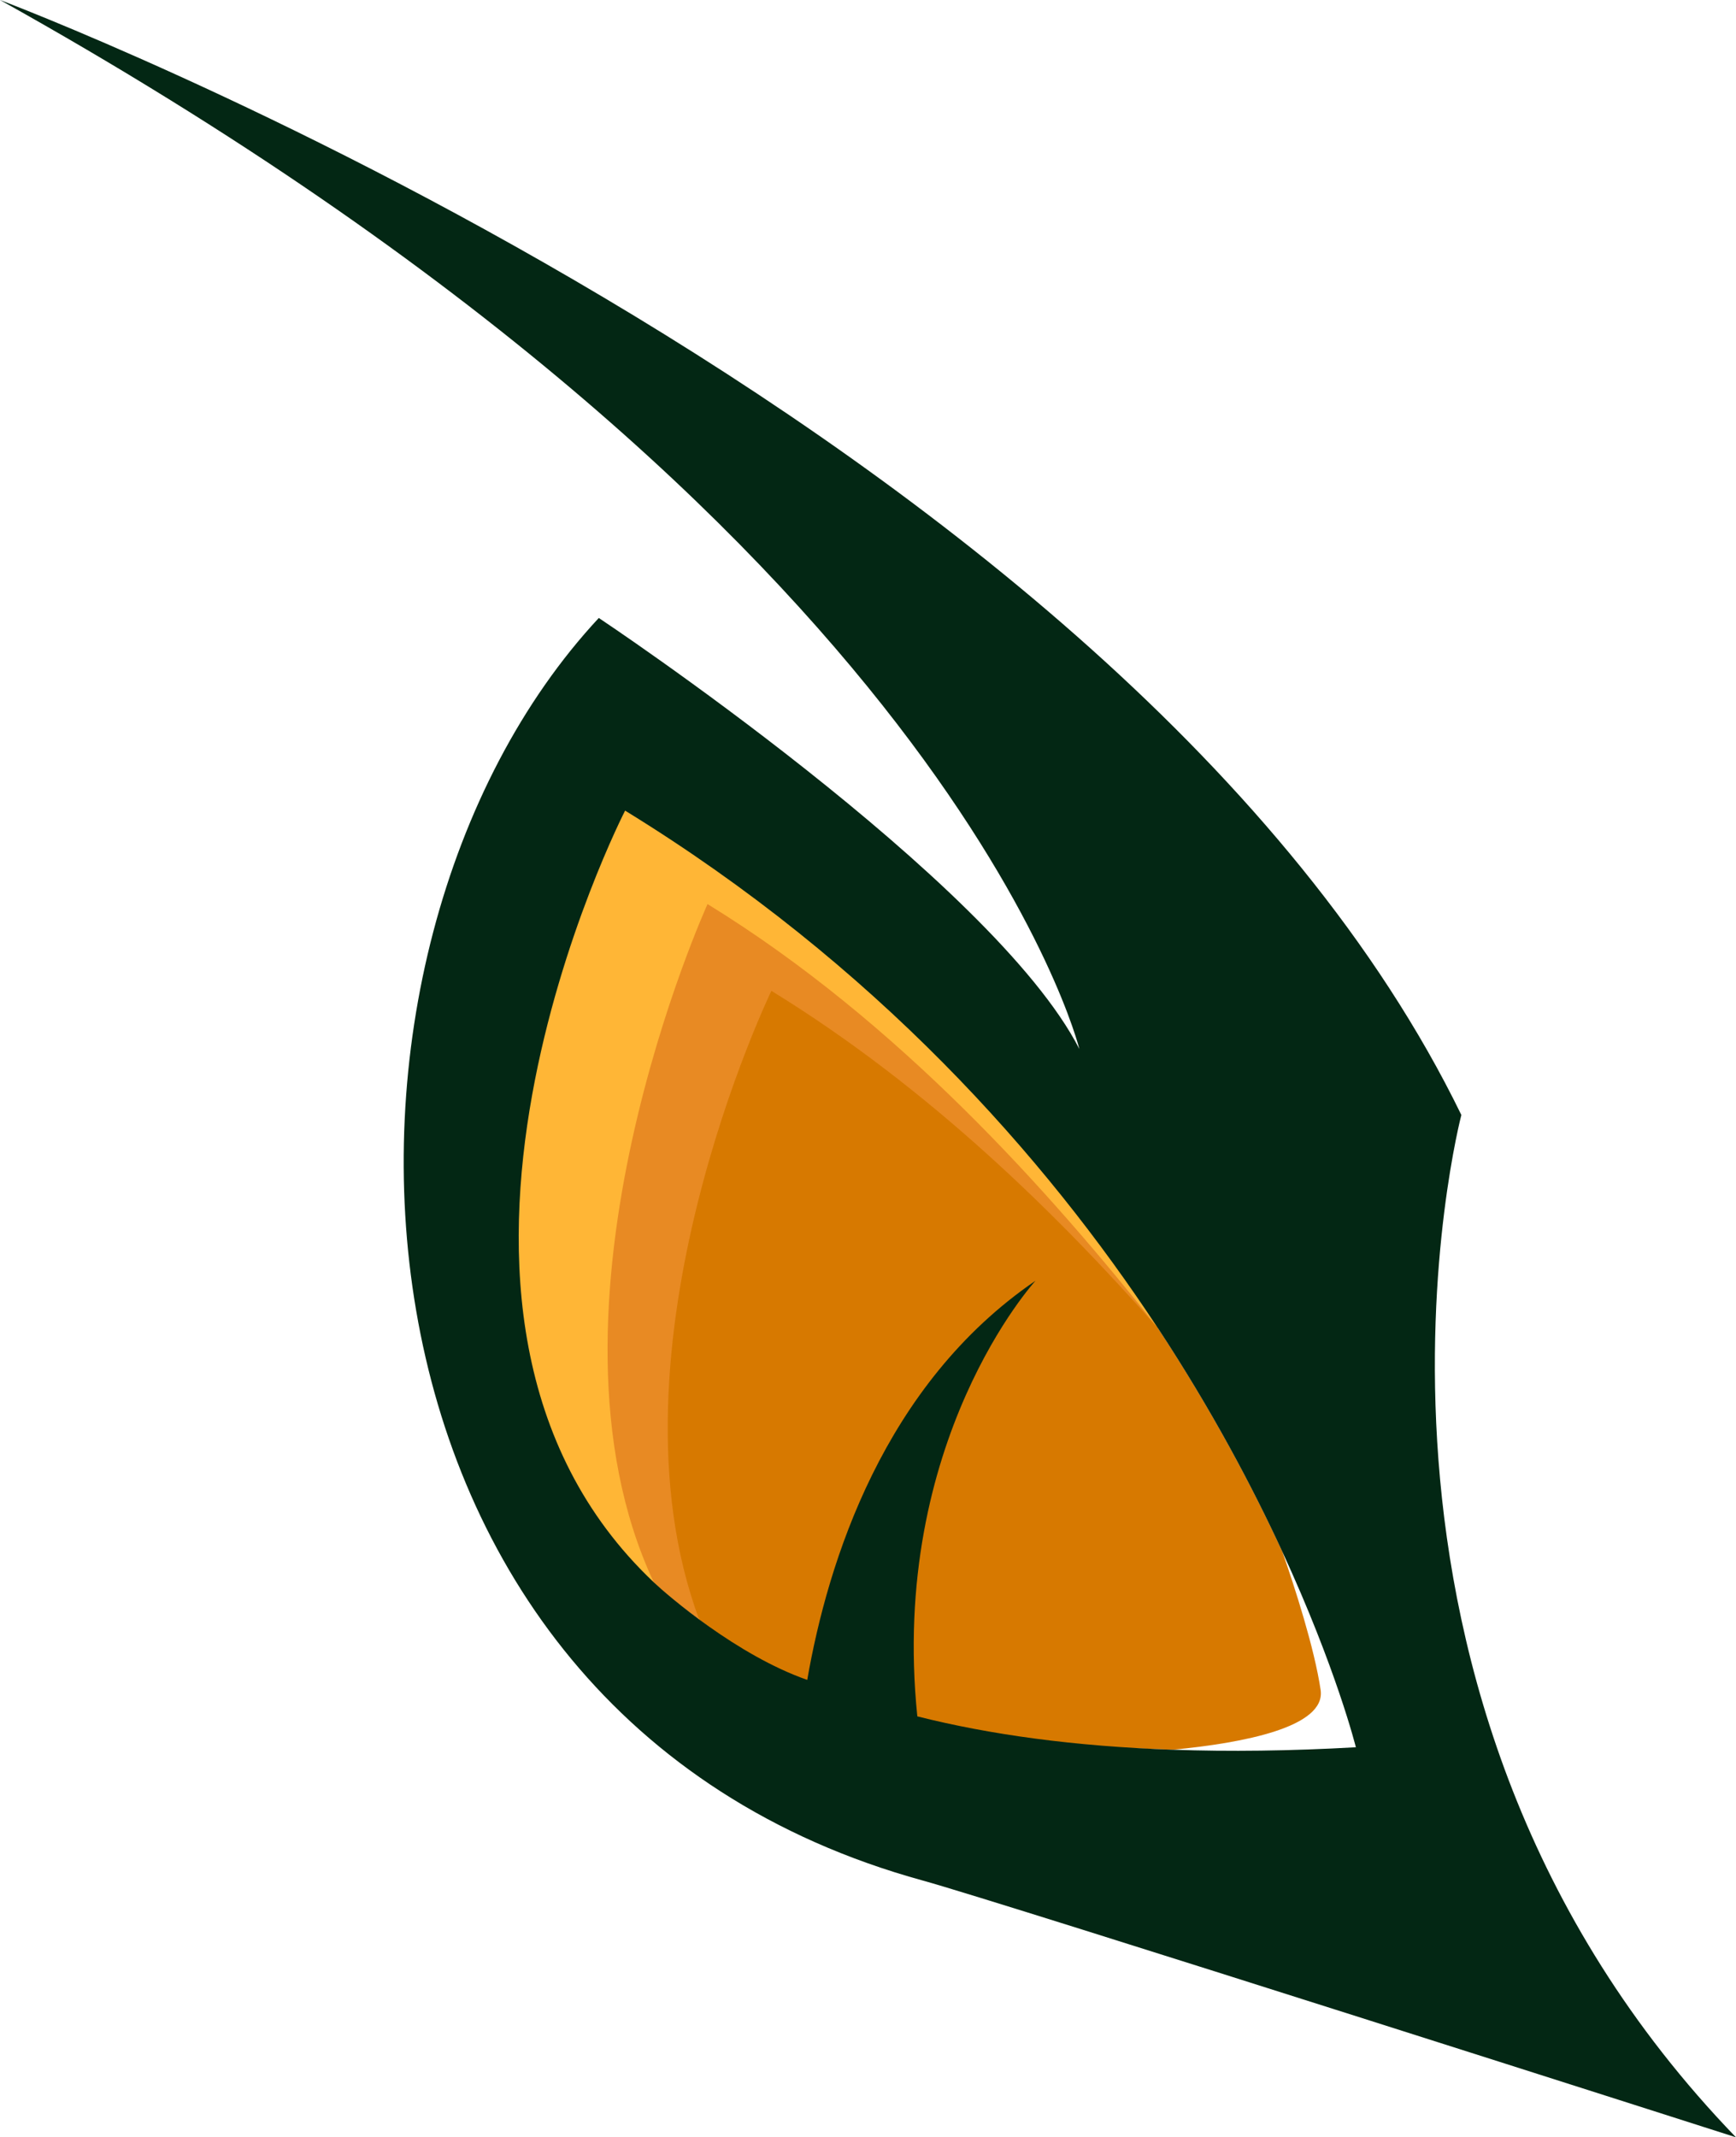<svg version="1.1" id="图层_1" x="0px" y="0px" width="109.477px" height="134.764px" viewBox="0 0 109.477 134.764" enable-background="new 0 0 109.477 134.764" xml:space="preserve" xmlns="http://www.w3.org/2000/svg" xmlns:xlink="http://www.w3.org/1999/xlink" xmlns:xml="http://www.w3.org/XML/1998/namespace">
  <path fill="#FFB636" d="M39.946,50.259l-0.919-0.565l-0.493,0.96c-0.168,0.328-4.149,8.148-5.958,18.213
	c-2.424,13.475,0.333,24.411,7.969,31.63l3.83,3.62l-2.237-4.771c-6.925-14.771,1.277-34.373,3.389-38.948
	c10.195,6.412,19.169,14.456,26.685,23.922l1.618-1.172C64.963,69.69,53.563,58.625,39.946,50.259z" class="color c1"/>
  <path fill="#E88A23" d="M49.833,66.408c9.972,6.126,16.9,10.22,23.181,17.319c-0.008-0.011-0.015-0.021-0.021-0.03
	c-6.771-8.528-16.332-19.294-28.374-26.692c0,0-11.545,25.365-3.389,42.765c0.872,0.824,1.828,1.612,2.866,2.363
	C41.614,87.882,49.833,66.408,49.833,66.408z" class="color c2"/>
  <path fill="#D77900" d="M83.282,106.552c-0.396-2.649-1.62-6.434-2.415-8.721c-1.893-4.097-4.452-8.937-7.854-14.104
	c-6.278-7.101-14.396-15.125-24.366-21.251c0,0-10.904,22.531-4.55,39.656c2.032,1.471,4.392,3.791,7.124,4.922
	c5.783,2.396,13.23,2.942,22.749,3.271C78.394,109.902,83.633,108.903,83.282,106.552z" class="color c3"/>
  <path fill="#032714" d="M92.157,70.302C70.895,26.638,0,0,0,0c60.07,33.493,68.067,66.145,68.068,66.145
	c-5.448-10.652-30.306-27.18-30.306-27.18c-19.483,20.927-18.039,69.03,20.442,79.612c4.843,1.332,51.27,16.186,51.27,16.186
	C82.536,106.861,92.157,70.302,92.157,70.302z M73.977,110.326c-0.003,0-0.005,0.001-0.008,0.001
	c-6.222-0.216-11.555-0.953-16.12-2.105c-1.776-17.391,7.452-27.466,7.452-27.466c-9.567,6.529-13.094,17.693-14.394,25.166
	c-4.42-1.54-8.806-5.328-9.678-6.152c0-0.001,0-0.001-0.001-0.002c-18.045-17.06-1.807-48.656-1.807-48.656
	c15.799,9.707,26.492,21.844,33.569,32.586c-0.027-0.034-0.058-0.069-0.084-0.104c0.026,0.034,0.057,0.07,0.084,0.104
	c0.007,0.01,0.014,0.021,0.021,0.03c3.401,5.168,5.962,10.008,7.854,14.104c3.412,7.388,4.64,12.338,4.64,12.338
	C81.359,110.406,77.527,110.449,73.977,110.326z" class="color c4"/>
</svg>